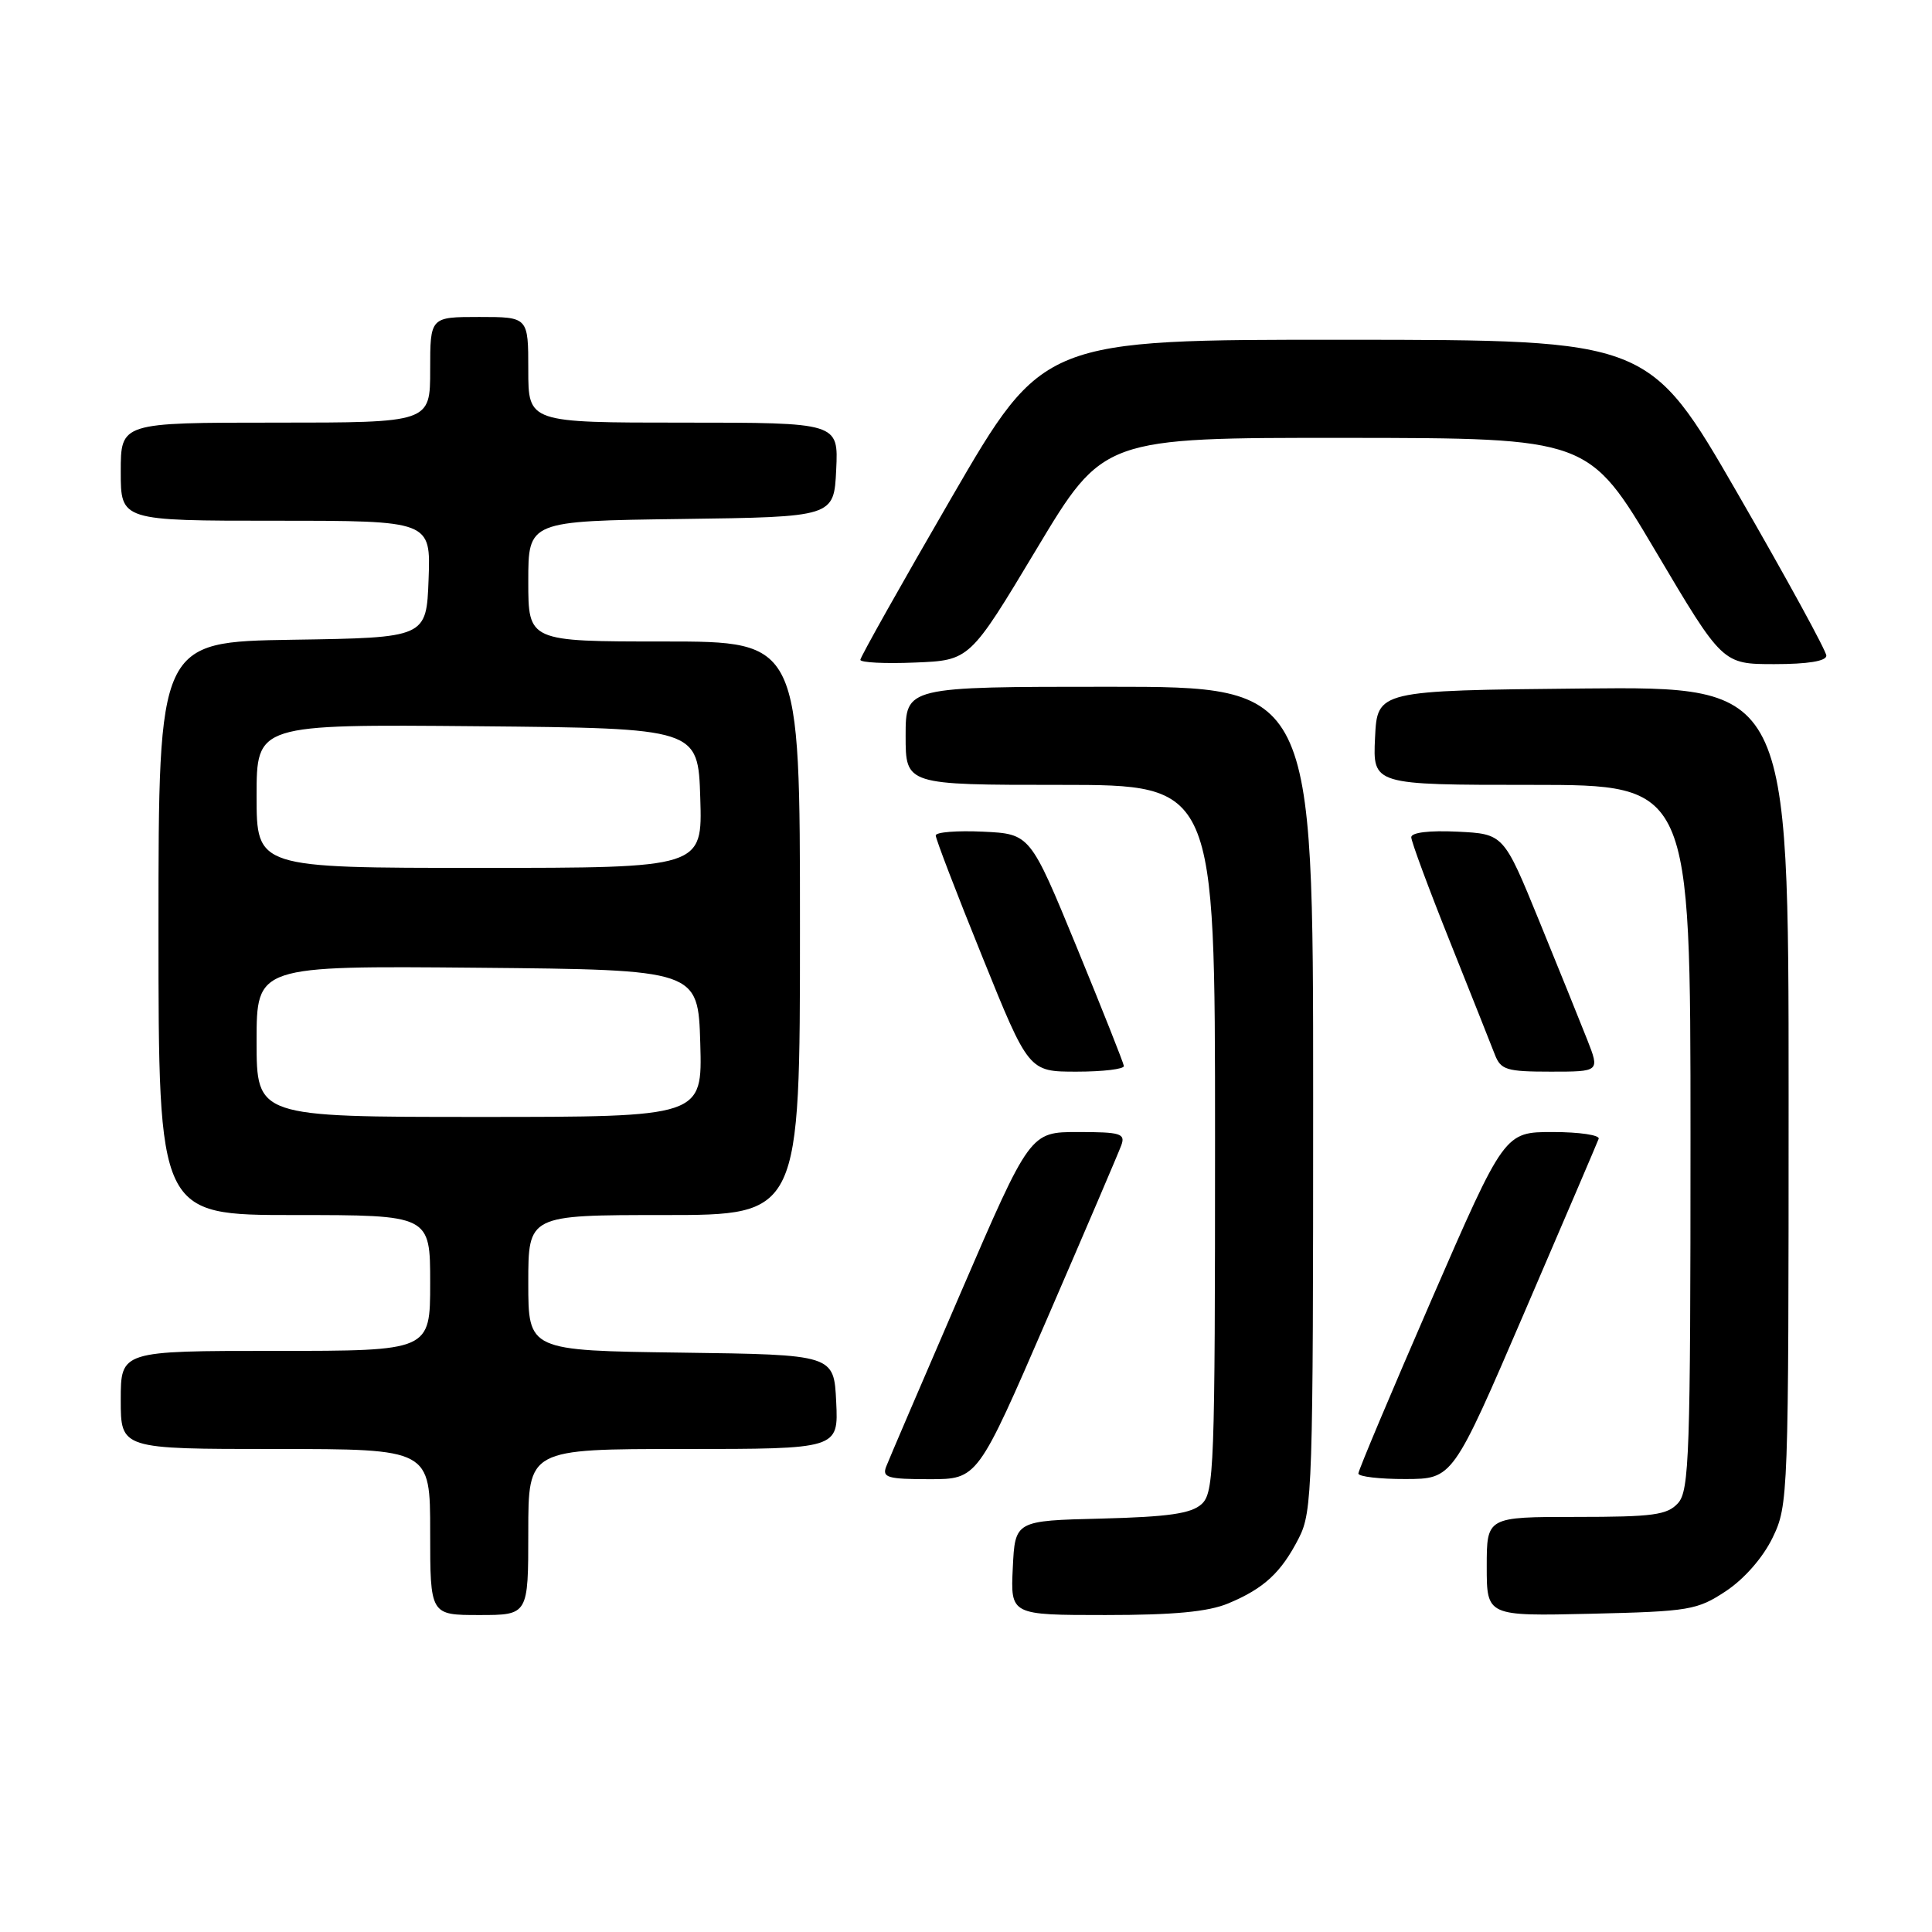 <?xml version="1.0" encoding="UTF-8" standalone="no"?>
<!DOCTYPE svg PUBLIC "-//W3C//DTD SVG 1.1//EN" "http://www.w3.org/Graphics/SVG/1.1/DTD/svg11.dtd" >
<svg xmlns="http://www.w3.org/2000/svg" xmlns:xlink="http://www.w3.org/1999/xlink" version="1.1" viewBox="0 0 256 256">
 <g >
 <path fill="currentColor"
d=" M 70.00 203.00 C 70.00 192.00 70.00 192.00 90.55 192.00 C 111.10 192.00 111.10 192.00 110.80 185.75 C 110.50 179.50 110.50 179.50 90.25 179.23 C 70.00 178.96 70.00 178.96 70.00 169.98 C 70.00 161.00 70.00 161.00 88.00 161.00 C 106.00 161.00 106.00 161.00 106.00 123.00 C 106.00 85.00 106.00 85.00 88.00 85.00 C 70.00 85.00 70.00 85.00 70.00 77.02 C 70.00 69.04 70.00 69.04 90.25 68.77 C 110.50 68.50 110.50 68.50 110.80 62.25 C 111.10 56.00 111.10 56.00 90.55 56.00 C 70.00 56.00 70.00 56.00 70.00 49.00 C 70.00 42.00 70.00 42.00 63.50 42.00 C 57.00 42.00 57.00 42.00 57.00 49.00 C 57.00 56.00 57.00 56.00 36.50 56.00 C 16.00 56.00 16.00 56.00 16.00 62.50 C 16.00 69.00 16.00 69.00 36.54 69.00 C 57.08 69.00 57.08 69.00 56.79 76.75 C 56.50 84.50 56.50 84.50 38.75 84.77 C 21.00 85.05 21.00 85.05 21.00 123.02 C 21.00 161.00 21.00 161.00 39.00 161.00 C 57.00 161.00 57.00 161.00 57.00 170.00 C 57.00 179.00 57.00 179.00 36.50 179.00 C 16.00 179.00 16.00 179.00 16.00 185.50 C 16.00 192.00 16.00 192.00 36.50 192.00 C 57.00 192.00 57.00 192.00 57.00 203.00 C 57.00 214.00 57.00 214.00 63.50 214.00 C 70.00 214.00 70.00 214.00 70.00 203.00 Z  M 162.75 212.46 C 167.50 210.48 169.77 208.37 172.11 203.79 C 173.90 200.28 174.00 197.09 174.00 145.54 C 174.00 91.00 174.00 91.00 147.00 91.00 C 120.00 91.00 120.00 91.00 120.00 97.50 C 120.00 104.00 120.00 104.00 140.50 104.00 C 161.00 104.00 161.00 104.00 161.00 150.85 C 161.00 194.59 160.88 197.80 159.21 199.31 C 157.82 200.56 154.83 200.99 145.96 201.22 C 134.50 201.50 134.50 201.50 134.20 207.75 C 133.90 214.00 133.90 214.00 146.48 214.00 C 155.54 214.00 160.09 213.57 162.75 212.46 Z  M 228.71 210.82 C 231.14 209.20 233.60 206.39 234.88 203.75 C 236.96 199.45 237.00 198.36 237.00 145.17 C 237.00 90.97 237.00 90.97 209.75 91.23 C 182.50 91.50 182.50 91.50 182.20 97.75 C 181.90 104.00 181.90 104.00 202.95 104.00 C 224.00 104.00 224.00 104.00 224.00 150.67 C 224.00 192.70 223.84 197.52 222.35 199.17 C 220.92 200.75 219.05 201.00 208.85 201.00 C 197.00 201.00 197.00 201.00 197.00 207.58 C 197.00 214.15 197.00 214.15 210.83 213.83 C 223.89 213.52 224.88 213.35 228.71 210.82 Z  M 138.74 174.75 C 143.80 163.06 148.23 152.71 148.58 151.75 C 149.14 150.20 148.49 150.00 142.85 150.00 C 136.49 150.00 136.49 150.00 127.28 171.34 C 122.21 183.08 117.77 193.43 117.42 194.34 C 116.87 195.78 117.63 196.00 123.16 196.00 C 129.54 196.00 129.54 196.00 138.74 174.75 Z  M 202.00 173.88 C 207.22 161.74 211.65 151.40 211.83 150.90 C 212.02 150.41 209.28 150.00 205.76 150.00 C 199.35 150.00 199.35 150.00 189.67 172.25 C 184.35 184.49 179.99 194.84 179.99 195.25 C 180.00 195.66 182.81 195.99 186.25 195.98 C 192.50 195.96 192.50 195.96 202.00 173.88 Z  M 148.92 141.25 C 148.87 140.84 146.06 133.75 142.67 125.50 C 136.50 110.50 136.50 110.50 130.25 110.20 C 126.81 110.04 124.00 110.26 123.99 110.70 C 123.98 111.14 126.75 118.36 130.15 126.75 C 136.31 142.00 136.31 142.00 142.66 142.00 C 146.15 142.00 148.96 141.66 148.92 141.25 Z  M 210.31 137.75 C 209.39 135.41 206.52 128.32 203.94 122.00 C 199.24 110.50 199.24 110.50 193.12 110.20 C 189.39 110.02 187.00 110.31 187.00 110.94 C 187.00 111.50 189.30 117.71 192.11 124.73 C 194.92 131.76 197.60 138.51 198.08 139.75 C 198.86 141.76 199.63 142.00 205.47 142.00 C 211.98 142.00 211.98 142.00 210.31 137.75 Z  M 137.35 72.75 C 146.20 58.00 146.20 58.00 178.35 58.02 C 210.50 58.05 210.50 58.05 219.37 73.02 C 228.24 88.00 228.24 88.00 235.12 88.00 C 239.54 88.00 242.00 87.60 242.00 86.88 C 242.00 86.26 236.71 76.59 230.25 65.40 C 218.50 45.04 218.50 45.04 178.36 45.02 C 138.23 45.00 138.23 45.00 126.11 65.89 C 119.45 77.37 114.00 87.07 114.00 87.43 C 114.00 87.79 117.26 87.96 121.25 87.79 C 128.50 87.50 128.50 87.50 137.35 72.75 Z  M 34.00 137.98 C 34.00 127.97 34.00 127.97 63.25 128.23 C 92.50 128.50 92.50 128.50 92.79 138.25 C 93.07 148.00 93.07 148.00 63.54 148.00 C 34.00 148.00 34.00 148.00 34.00 137.98 Z  M 34.00 105.48 C 34.00 95.97 34.00 95.97 63.25 96.23 C 92.50 96.50 92.50 96.50 92.79 105.75 C 93.08 115.00 93.08 115.00 63.54 115.00 C 34.00 115.00 34.00 115.00 34.00 105.48 Z "/>
</g>
</svg>